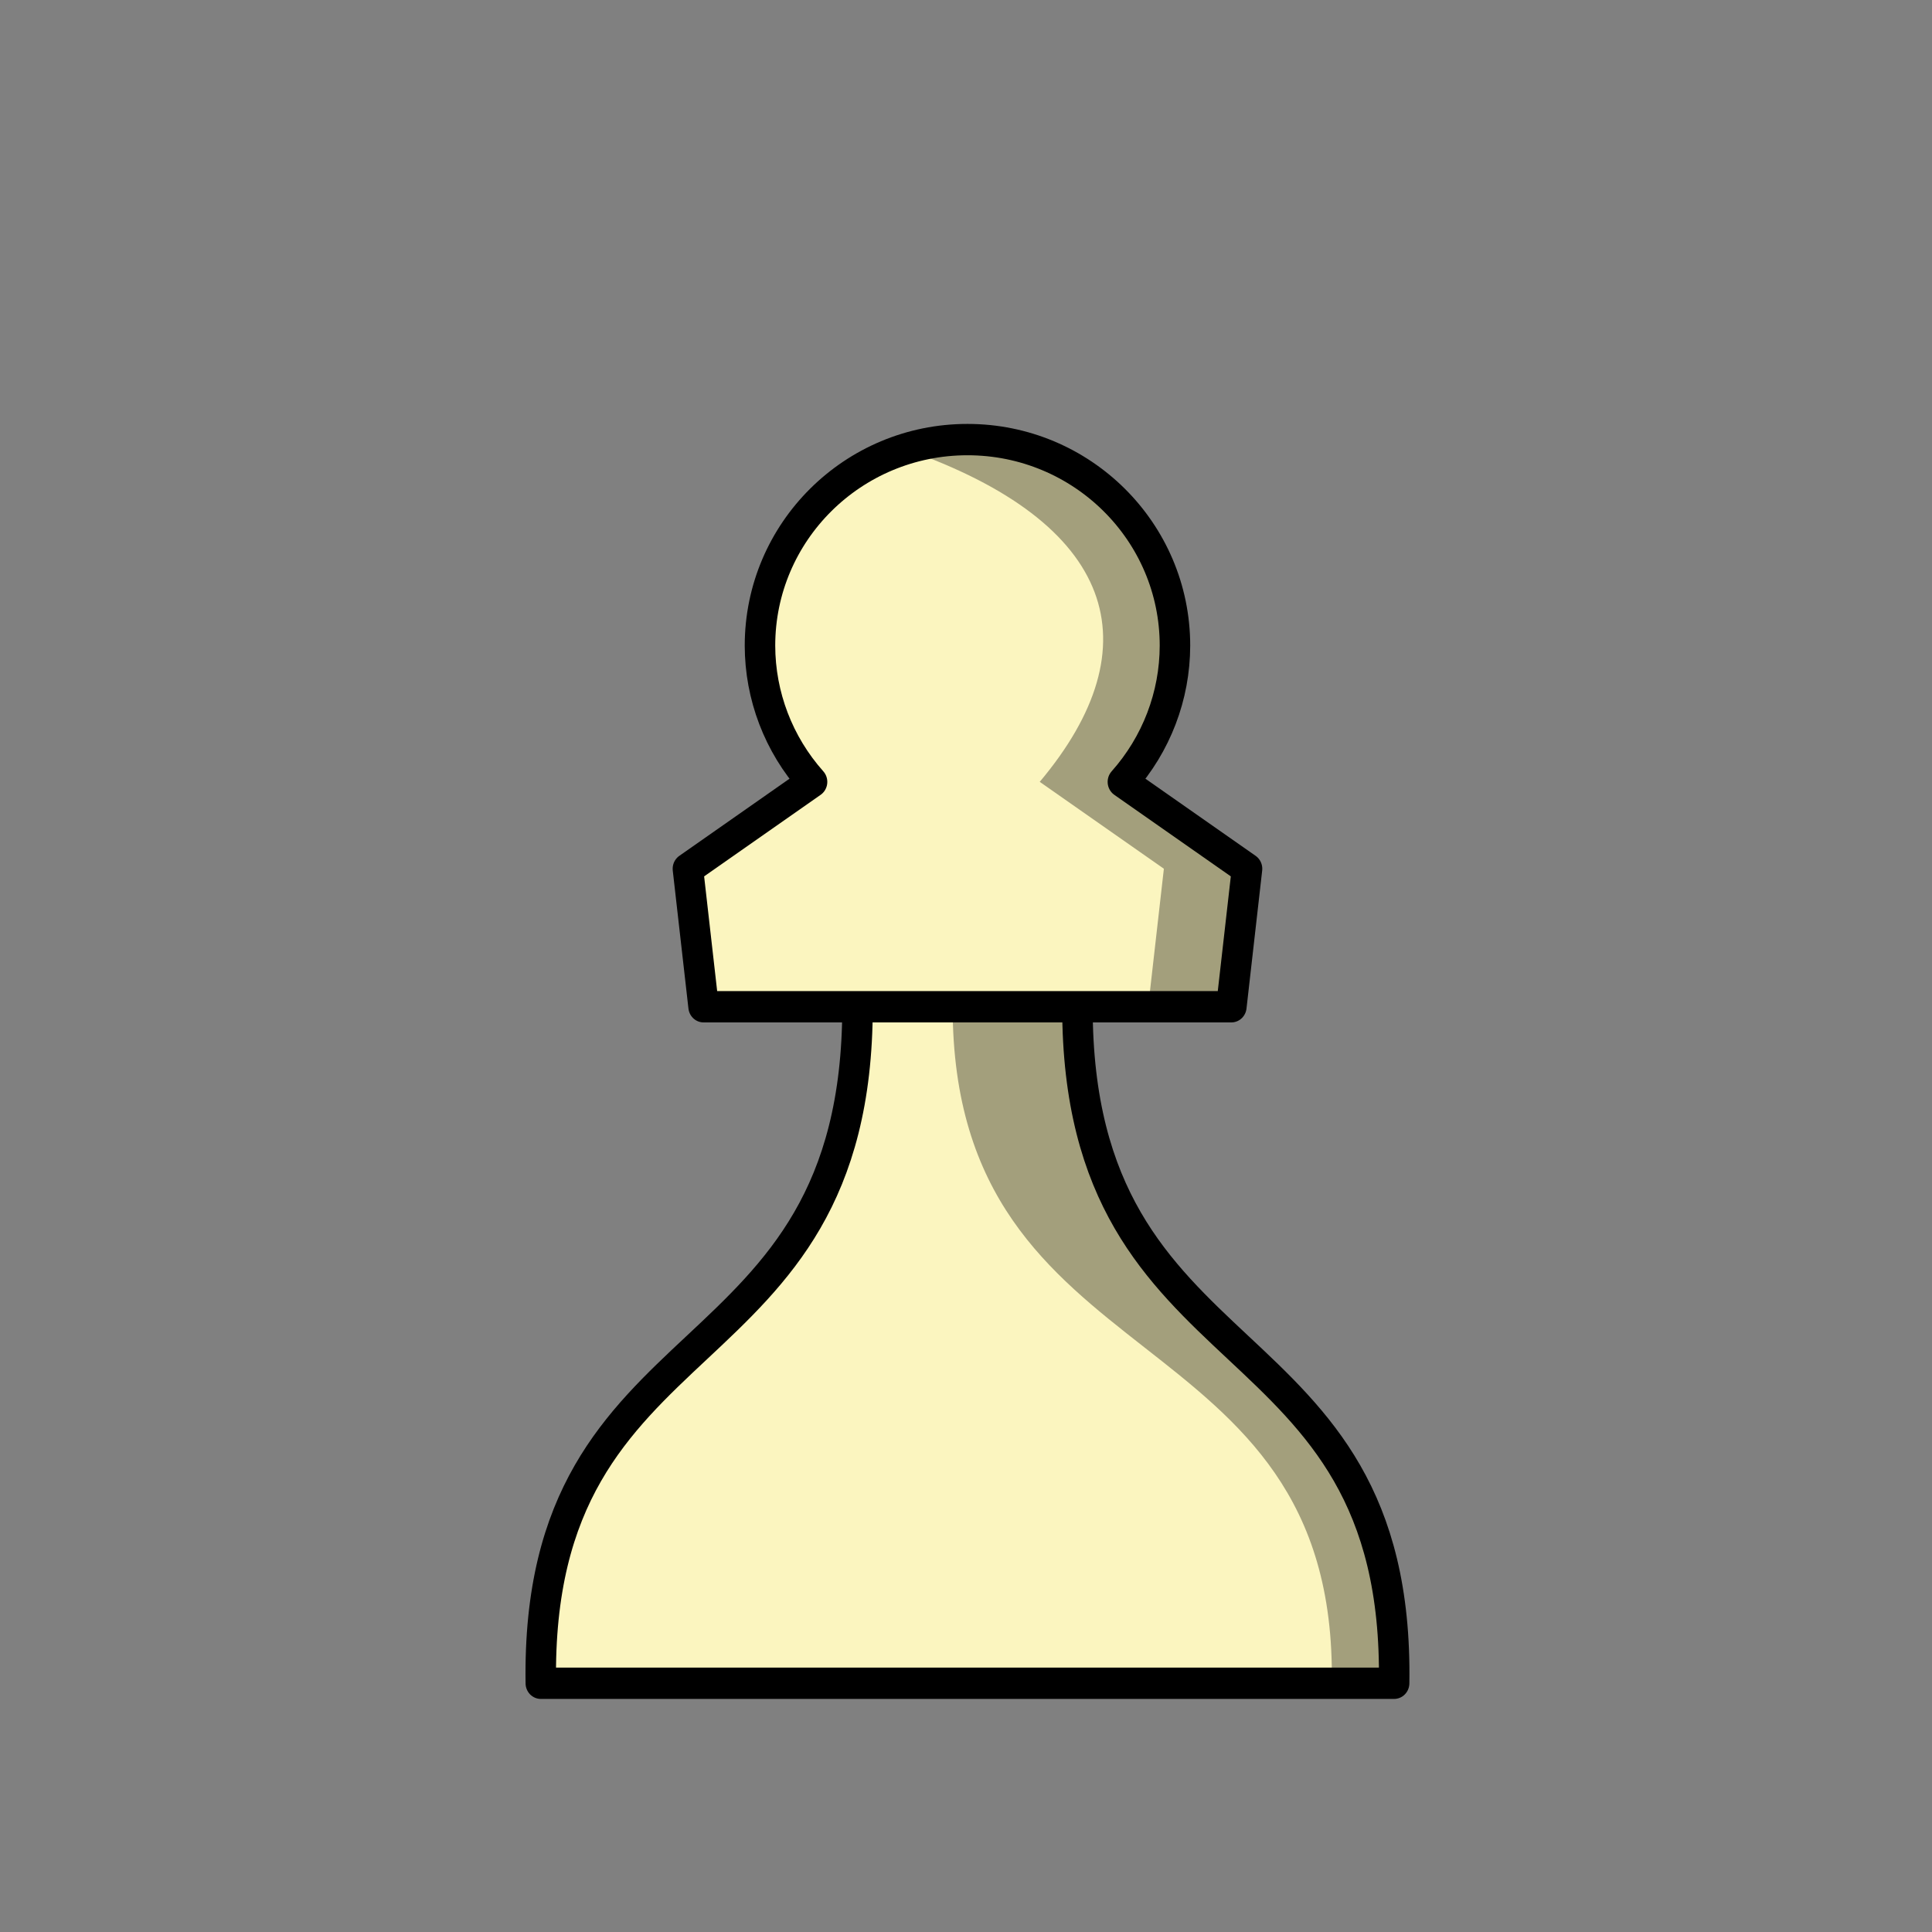 <?xml version="1.0" encoding="UTF-8"?>
<svg width="50mm" height="50mm" clip-rule="evenodd" fill-rule="evenodd" image-rendering="optimizeQuality" shape-rendering="geometricPrecision" text-rendering="geometricPrecision" version="1.1" viewBox="0 0 50 50" xmlns="http://www.w3.org/2000/svg" xmlns:cc="http://creativecommons.org/ns#" xmlns:dc="http://purl.org/dc/elements/1.1/" xmlns:rdf="http://www.w3.org/1999/02/22-rdf-syntax-ns#">
 <rect x="0" y="0" width="50" height="50" fill="#808080" stroke="none"/>
 <g transform="matrix(1.017 0 0 1.045 166.94 -302.95)" stroke-width=".97">
  <g transform="translate(72.403 -37.979)" stroke-width=".97">
   <path d="m-222.79 369.57c-0.146-9.265 8.059-7.332 8.059-16.754h-3.917l-0.399-3.417 3.159-2.152c-0.852-0.931-1.323-2.131-1.325-3.373-5e-5 -2.819 2.364-5.104 5.28-5.104v0c2.916 1.3e-4 5.281 2.285 5.28 5.104-2e-3 1.243-0.473 2.442-1.325 3.373l3.159 2.152-0.399 3.417h-3.917c0 9.422 8.206 7.489 8.059 16.754h-10.858zm8.059-16.754h5.598" fill="#fbf5bf" stroke="#000" stroke-linecap="round" stroke-linejoin="round" stroke-width=".776"/>
  </g>
  <path d="m-139.53 300.79c-0.553 3e-5 -1.086 0.083-1.587 0.236 5.373 1.825 6.339 4.868 3.426 8.241l3.159 2.152-0.399 3.417h2.117l0.399-3.417-3.159-2.152c0.852-0.931 1.323-2.131 1.325-3.373 5e-5 -2.819-2.364-5.103-5.28-5.104zm-0.377 14.046c0 9.422 9.794 7.49 9.648 16.755h1.587c0.146-9.265-8.061-7.333-8.061-16.755h-2.116z" opacity=".35"/>
 </g>
</svg>
